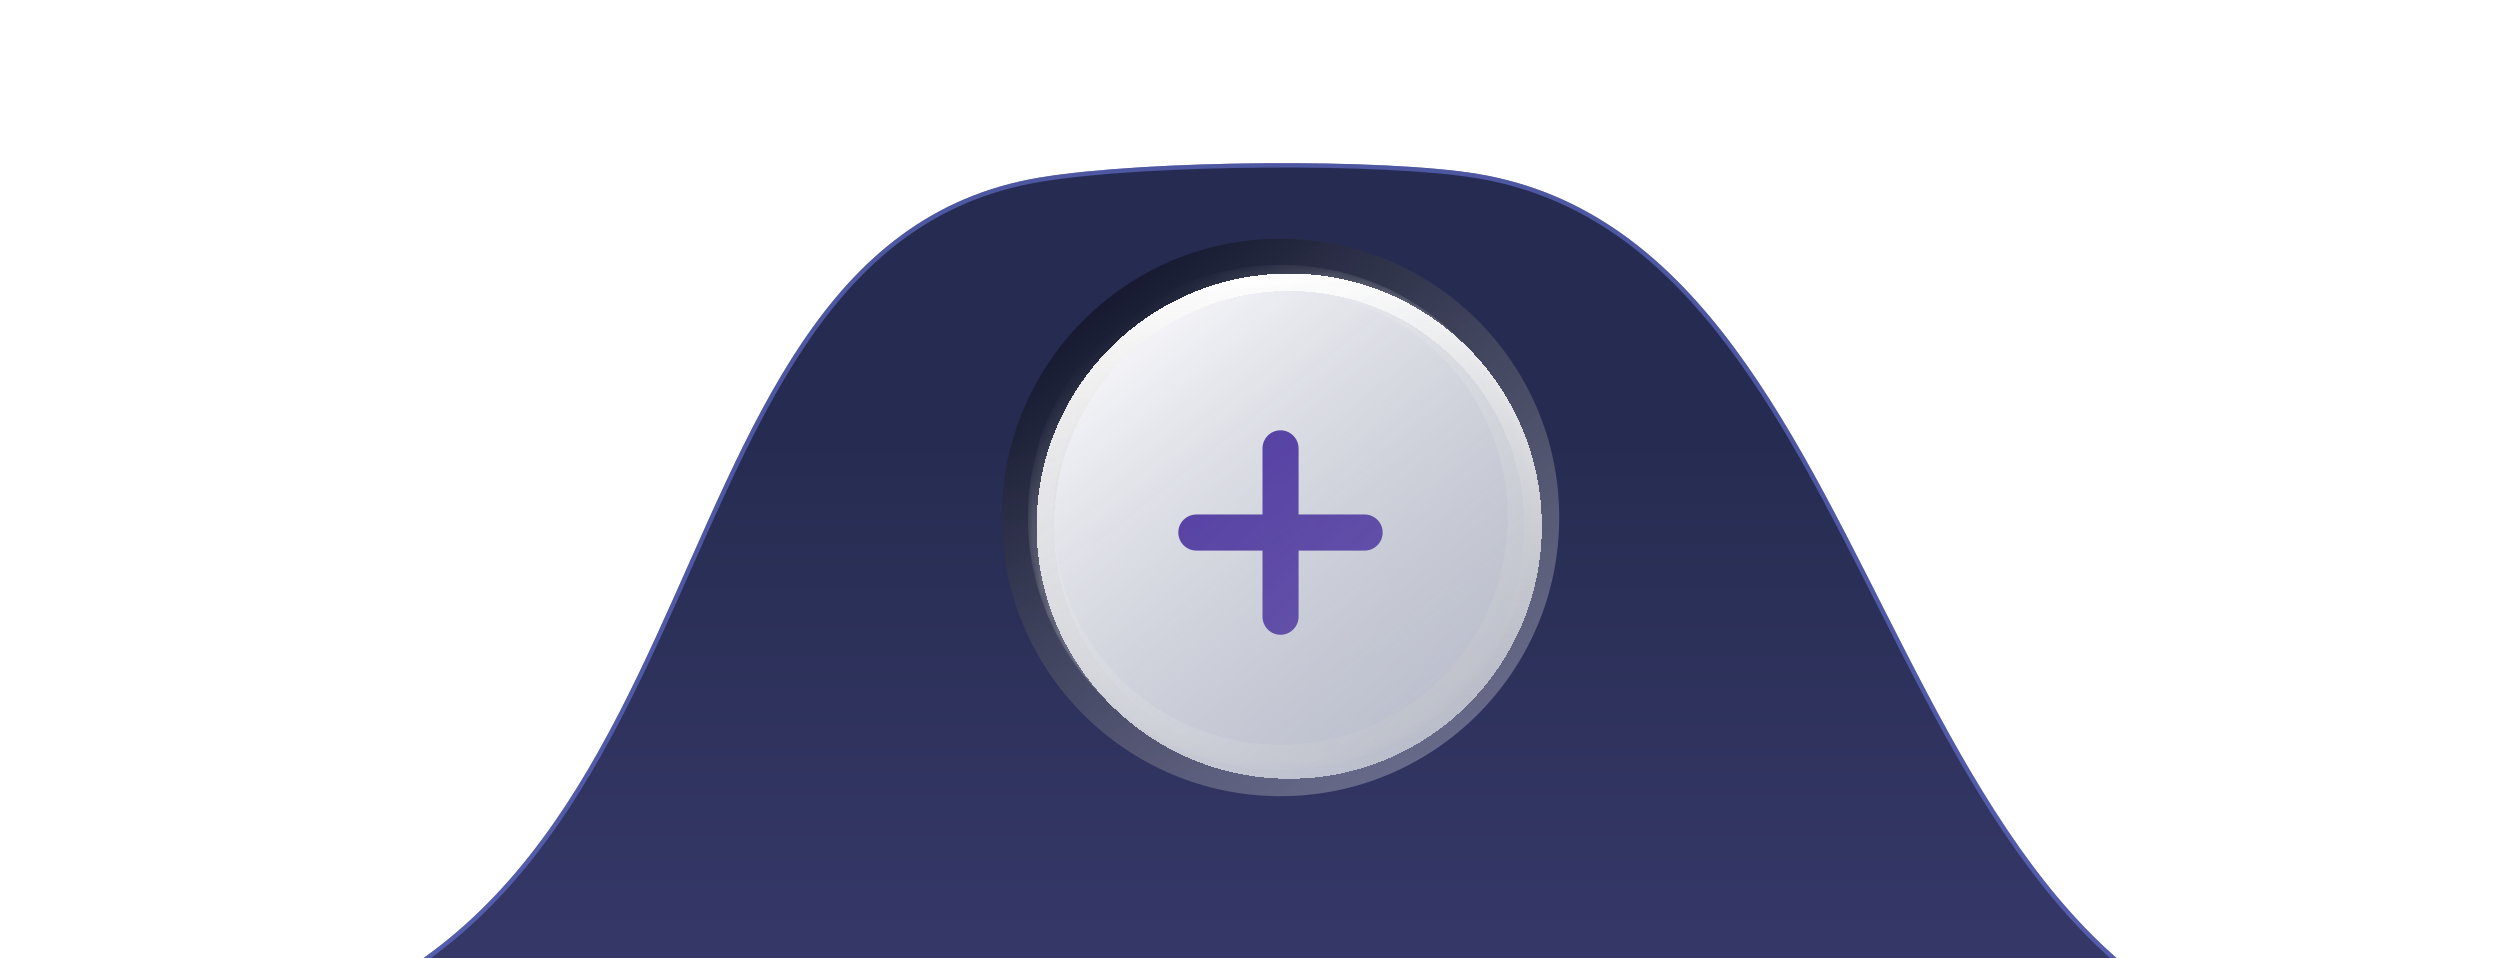 <svg width="287" height="110" viewBox="0 0 287 110" fill="none" xmlns="http://www.w3.org/2000/svg">
<g filter="url(#filter0_d_115_229)">
<path d="M119.381 16.377C131.516 14.363 158.912 14.158 169.707 15.977C220.442 24.524 214.467 120.806 277.201 117.491C334.457 114.466 -59.668 117.894 13.8 116.454C87.269 115.013 69.303 24.688 119.381 16.377Z" fill="url(#paint0_linear_115_229)"/>
<path d="M119.422 16.623C125.469 15.62 135.337 15.065 145.048 14.99C154.762 14.914 164.291 15.318 169.666 16.224C182.263 18.346 191.351 25.912 198.884 36.059C205.189 44.553 210.389 54.832 215.638 65.209C216.664 67.239 217.693 69.272 218.732 71.296C225.076 83.658 231.812 95.684 240.9 104.41C246.484 109.772 252.955 113.886 260.763 116.073C257.435 116.046 253.79 116.023 249.869 116.005C222.118 115.879 180.515 115.979 139.42 116.128C121.235 116.194 103.149 116.27 86.406 116.34C65.314 116.429 46.353 116.508 32.013 116.548C26.251 116.564 21.236 116.574 17.128 116.575C33.776 115.604 45.524 109.863 54.42 101.56C63.888 92.724 70.111 81 75.589 69.096C76.823 66.415 78.018 63.726 79.204 61.058C83.291 51.865 87.265 42.927 92.296 35.457C98.777 25.835 106.991 18.687 119.422 16.623ZM277.188 117.242C272.984 117.464 269.091 117.237 265.471 116.618C271.603 116.684 276.327 116.773 279.299 116.887C280.058 116.916 280.701 116.947 281.223 116.98C280.293 117.061 278.957 117.148 277.188 117.242Z" stroke="#7582F4" stroke-opacity="0.5" stroke-width="0.5"/>
</g>
<g filter="url(#filter1_f_115_229)">
<circle cx="147" cy="59.402" r="32" fill="url(#paint1_linear_115_229)" fill-opacity="0.4"/>
</g>
<g filter="url(#filter2_ddi_115_229)">
<circle cx="147" cy="59.402" r="29" fill="url(#paint2_linear_115_229)" shape-rendering="crispEdges"/>
<circle cx="147" cy="59.402" r="28" stroke="url(#paint3_linear_115_229)" stroke-width="2" shape-rendering="crispEdges"/>
</g>
<mask id="mask0_115_229" style="mask-type:alpha" maskUnits="userSpaceOnUse" x="118" y="30" width="58" height="59">
<circle cx="147" cy="59.402" r="29" fill="url(#paint4_linear_115_229)"/>
</mask>
<g mask="url(#mask0_115_229)">
<g filter="url(#filter3_f_115_229)">
<path d="M176 59.402C176 75.418 163.016 88.402 147 88.402C130.984 88.402 118 75.418 118 59.402C118 43.386 130.984 30.402 147 30.402C163.016 30.402 176 43.386 176 59.402ZM120.9 59.402C120.9 73.817 132.585 85.502 147 85.502C161.415 85.502 173.1 73.817 173.1 59.402C173.1 44.987 161.415 33.302 147 33.302C132.585 33.302 120.9 44.987 120.9 59.402Z" fill="url(#paint5_linear_115_229)"/>
</g>
<path d="M135.27 61.129C135.27 62.277 136.199 63.207 137.348 63.207H144.936V70.795C144.936 71.93 145.852 72.873 147 72.873C148.148 72.873 149.078 71.93 149.078 70.795V63.207H156.666C157.801 63.207 158.73 62.277 158.73 61.129C158.73 59.994 157.801 59.064 156.666 59.064H149.078V51.477C149.078 50.342 148.148 49.398 147 49.398C145.852 49.398 144.936 50.342 144.936 51.477V59.064H137.348C136.199 59.064 135.27 59.994 135.27 61.129Z" fill="#48319D"/>
</g>
<defs>
<filter id="filter0_d_115_229" x="0.636" y="14.731" width="286.273" height="110.844" filterUnits="userSpaceOnUse" color-interpolation-filters="sRGB">
<feFlood flood-opacity="0" result="BackgroundImageFix"/>
<feColorMatrix in="SourceAlpha" type="matrix" values="0 0 0 0 0 0 0 0 0 0 0 0 0 0 0 0 0 0 127 0" result="hardAlpha"/>
<feOffset dy="4"/>
<feGaussianBlur stdDeviation="2"/>
<feComposite in2="hardAlpha" operator="out"/>
<feColorMatrix type="matrix" values="0 0 0 0 0.459 0 0 0 0 0.51 0 0 0 0 0.957 0 0 0 1 0"/>
<feBlend mode="normal" in2="BackgroundImageFix" result="effect1_dropShadow_115_229"/>
<feBlend mode="normal" in="SourceGraphic" in2="effect1_dropShadow_115_229" result="shape"/>
</filter>
<filter id="filter1_f_115_229" x="114" y="26.402" width="66" height="66" filterUnits="userSpaceOnUse" color-interpolation-filters="sRGB">
<feFlood flood-opacity="0" result="BackgroundImageFix"/>
<feBlend mode="normal" in="SourceGraphic" in2="BackgroundImageFix" result="shape"/>
<feGaussianBlur stdDeviation="0.5" result="effect1_foregroundBlur_115_229"/>
</filter>
<filter id="filter2_ddi_115_229" x="88" y="0.402" width="118" height="118" filterUnits="userSpaceOnUse" color-interpolation-filters="sRGB">
<feFlood flood-opacity="0" result="BackgroundImageFix"/>
<feColorMatrix in="SourceAlpha" type="matrix" values="0 0 0 0 0 0 0 0 0 0 0 0 0 0 0 0 0 0 127 0" result="hardAlpha"/>
<feOffset dx="10" dy="10"/>
<feGaussianBlur stdDeviation="10"/>
<feComposite in2="hardAlpha" operator="out"/>
<feColorMatrix type="matrix" values="0 0 0 0 0.051 0 0 0 0 0.078 0 0 0 0 0.192 0 0 0 0.5 0"/>
<feBlend mode="normal" in2="BackgroundImageFix" result="effect1_dropShadow_115_229"/>
<feColorMatrix in="SourceAlpha" type="matrix" values="0 0 0 0 0 0 0 0 0 0 0 0 0 0 0 0 0 0 127 0" result="hardAlpha"/>
<feOffset dx="-10" dy="-10"/>
<feGaussianBlur stdDeviation="10"/>
<feComposite in2="hardAlpha" operator="out"/>
<feColorMatrix type="matrix" values="0 0 0 0 1 0 0 0 0 1 0 0 0 0 1 0 0 0 0.5 0"/>
<feBlend mode="overlay" in2="effect1_dropShadow_115_229" result="effect2_dropShadow_115_229"/>
<feBlend mode="normal" in="SourceGraphic" in2="effect2_dropShadow_115_229" result="shape"/>
<feColorMatrix in="SourceAlpha" type="matrix" values="0 0 0 0 0 0 0 0 0 0 0 0 0 0 0 0 0 0 127 0" result="hardAlpha"/>
<feOffset dx="1" dy="1"/>
<feGaussianBlur stdDeviation="0.25"/>
<feComposite in2="hardAlpha" operator="arithmetic" k2="-1" k3="1"/>
<feColorMatrix type="matrix" values="0 0 0 0 1 0 0 0 0 1 0 0 0 0 1 0 0 0 1 0"/>
<feBlend mode="normal" in2="shape" result="effect3_innerShadow_115_229"/>
</filter>
<filter id="filter3_f_115_229" x="116" y="28.402" width="62" height="62" filterUnits="userSpaceOnUse" color-interpolation-filters="sRGB">
<feFlood flood-opacity="0" result="BackgroundImageFix"/>
<feBlend mode="normal" in="SourceGraphic" in2="BackgroundImageFix" result="shape"/>
<feGaussianBlur stdDeviation="1" result="effect1_foregroundBlur_115_229"/>
</filter>
<linearGradient id="paint0_linear_115_229" x1="122.457" y1="46.602" x2="122.457" y2="137.845" gradientUnits="userSpaceOnUse">
<stop stop-color="#262C51"/>
<stop offset="1" stop-color="#3E3F74"/>
</linearGradient>
<linearGradient id="paint1_linear_115_229" x1="122.275" y1="38.593" x2="164.883" y2="91.402" gradientUnits="userSpaceOnUse">
<stop/>
<stop offset="1" stop-color="white" stop-opacity="0.7"/>
</linearGradient>
<linearGradient id="paint2_linear_115_229" x1="124.593" y1="40.544" x2="163.206" y2="88.402" gradientUnits="userSpaceOnUse">
<stop stop-color="#F5F5F9"/>
<stop offset="1" stop-color="#DADFE7" stop-opacity="0.7"/>
</linearGradient>
<linearGradient id="paint3_linear_115_229" x1="147" y1="30.402" x2="147" y2="88.402" gradientUnits="userSpaceOnUse">
<stop stop-color="white"/>
<stop offset="1" stop-color="#AEAEAE" stop-opacity="0"/>
</linearGradient>
<linearGradient id="paint4_linear_115_229" x1="124.593" y1="40.544" x2="163.206" y2="88.402" gradientUnits="userSpaceOnUse">
<stop stop-color="#F5F5F9"/>
<stop offset="1" stop-color="#DADFE7" stop-opacity="0.7"/>
</linearGradient>
<linearGradient id="paint5_linear_115_229" x1="124.593" y1="40.544" x2="163.206" y2="88.402" gradientUnits="userSpaceOnUse">
<stop stop-color="white" stop-opacity="0"/>
<stop offset="1" stop-color="#BBBFC7"/>
</linearGradient>
</defs>
</svg>
